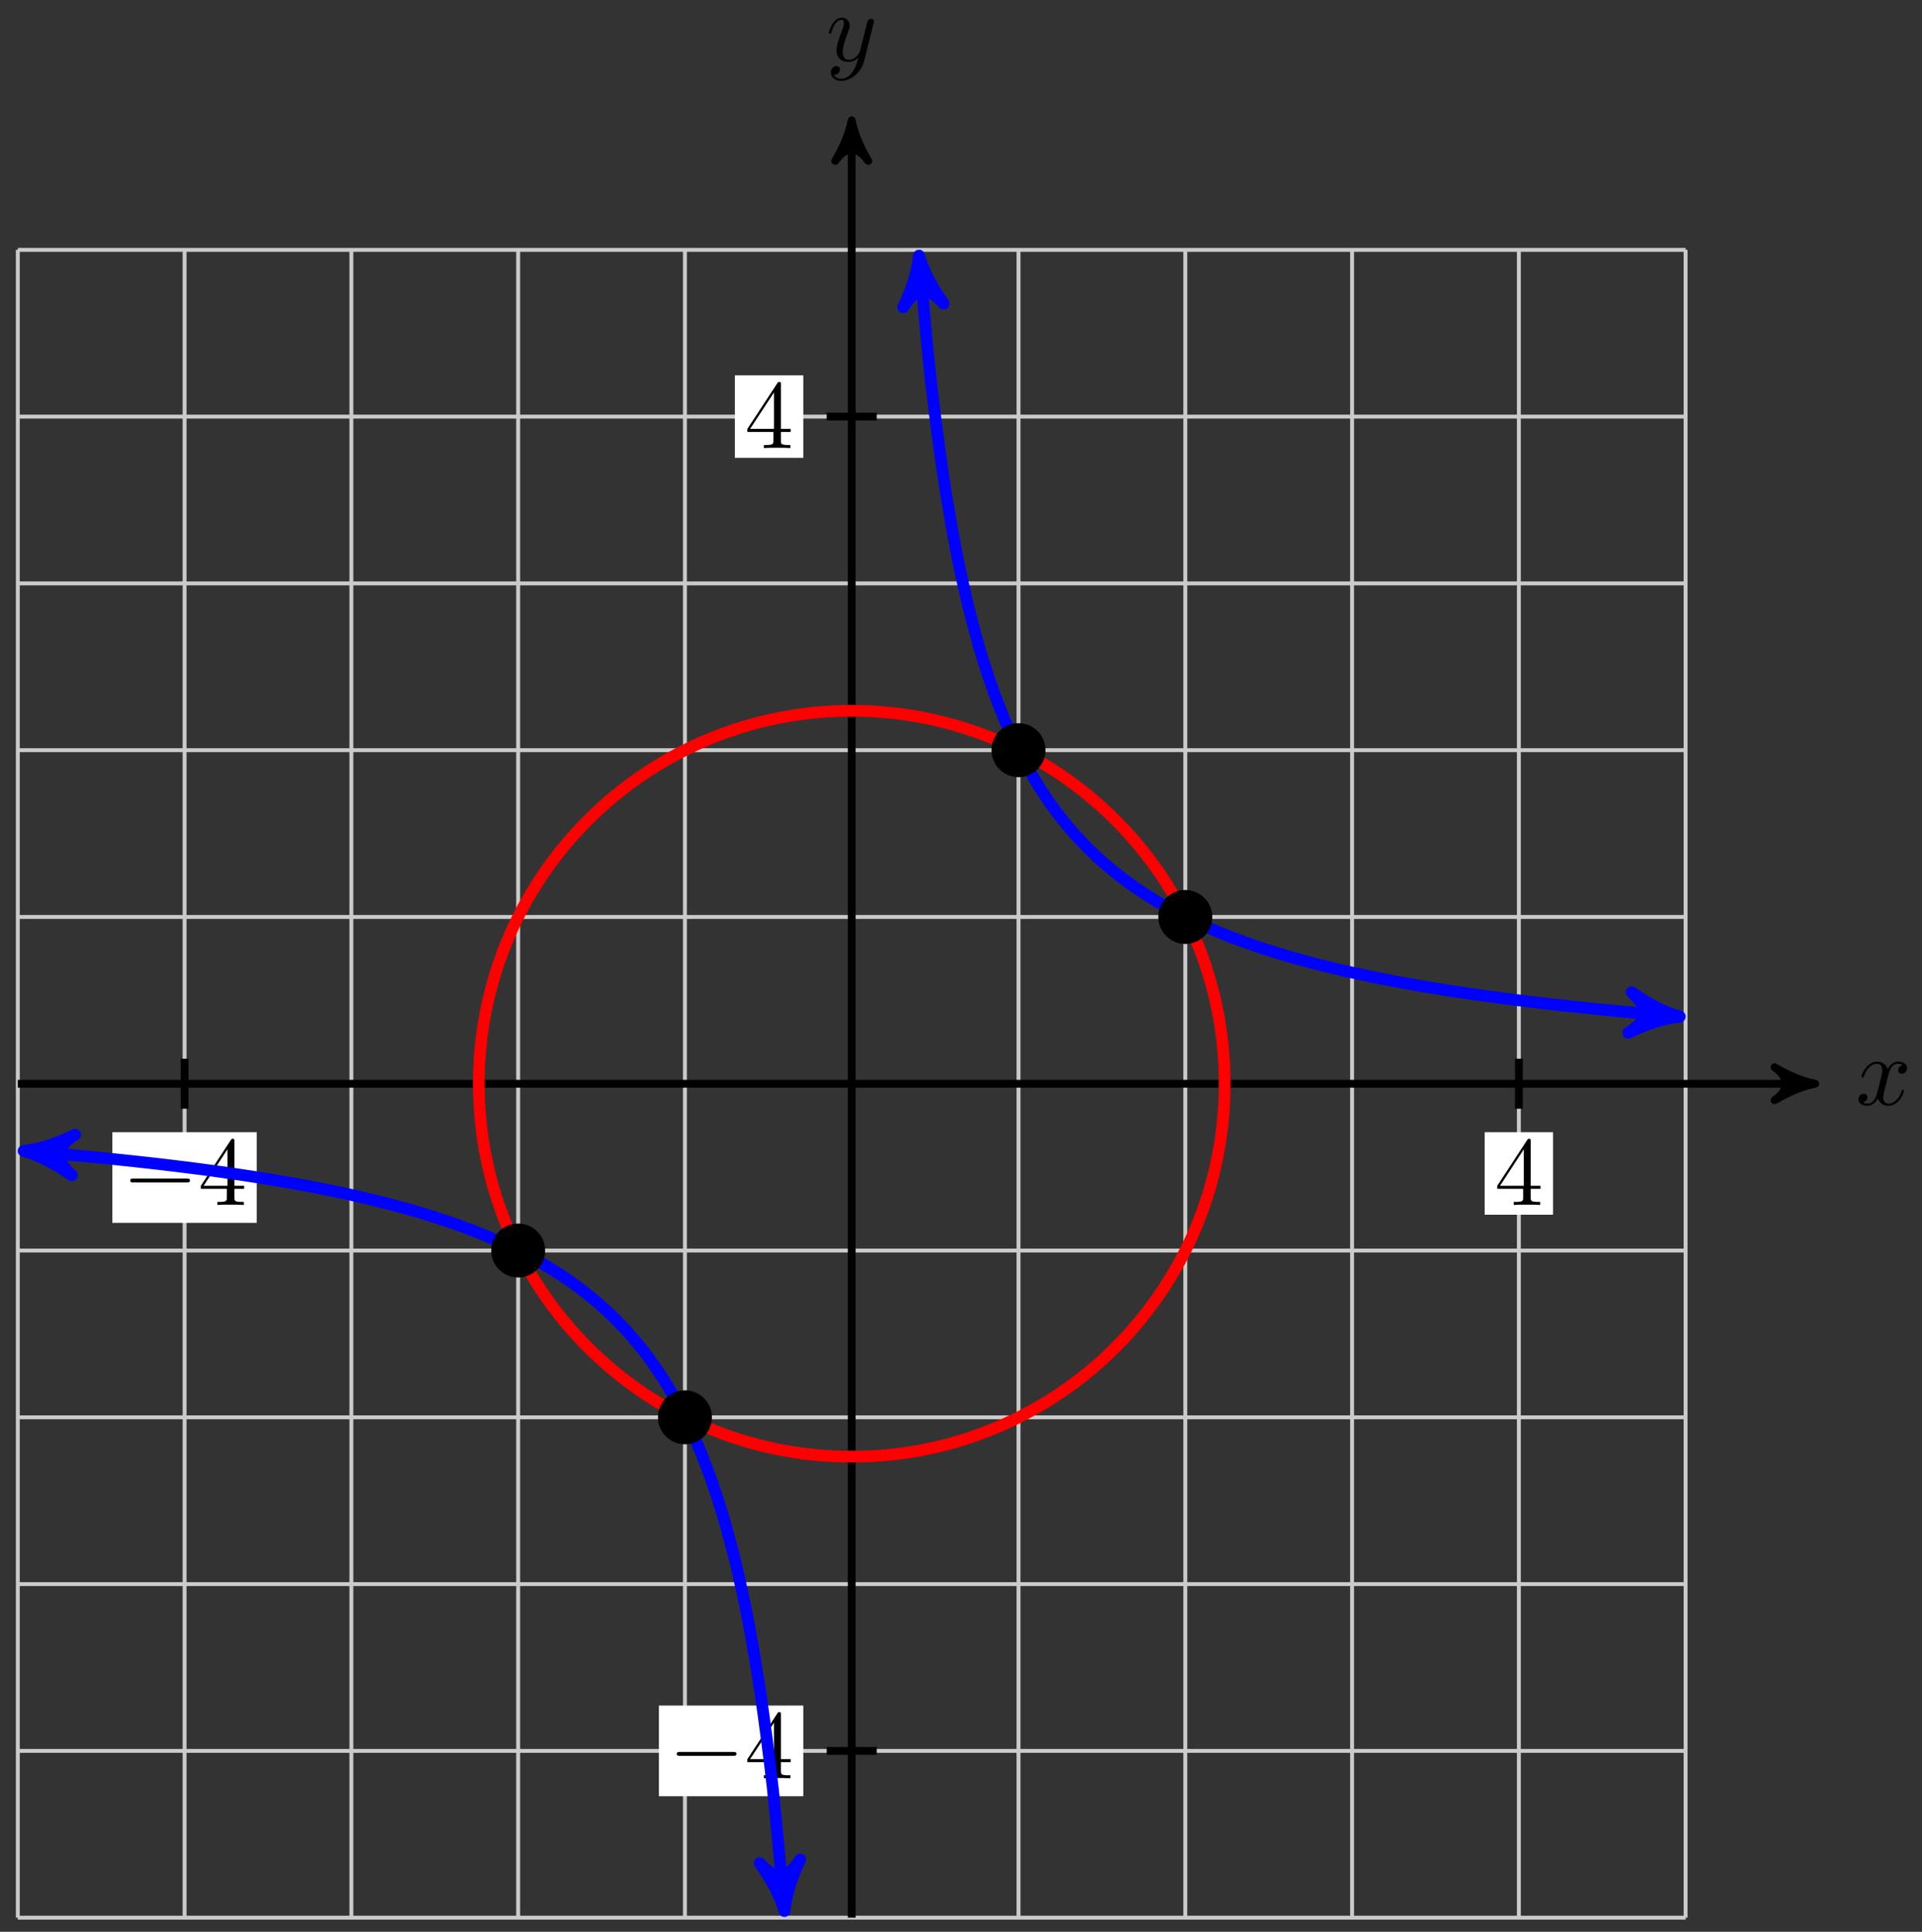 <svg xmlns="http://www.w3.org/2000/svg" xmlns:xlink="http://www.w3.org/1999/xlink" version="1.1" width="196" height="197" viewBox="0 0 196 197">
<rect x="0" y="0" width="196" height="197" fill="#333333" stroke="none"/>
<defs>
<path id="font_1_1" d="M.334 .302C.34 .328 .363 .42 .433 .42 .438 .42 .462 .42 .483 .407 .455 .402 .435 .377 .435 .353 .435 .337 .446 .318 .473 .318 .495 .318 .527 .336 .527 .376 .527 .428 .468 .442 .434 .442 .376 .442 .341 .389 .329 .366 .304 .432 .25 .442 .221 .442 .117 .442 .06 .313 .06 .288 .06 .278 .07 .278 .072 .278 .08 .278 .083 .28 .085 .289 .119 .395 .185 .42 .219 .42 .238 .42 .273 .411 .273 .353 .273 .322 .256 .255 .219 .115 .203 .053 .168 .011 .124 .011 .118 .011 .095 .011 .074 .024 .099 .029 .121 .05 .121 .078 .121 .105 .099 .113 .084 .113 .054 .113 .029 .087 .029 .055 .029 .009 .079-.011 .123-.011 .189-.011 .225 .059 .228 .065 .24 .028 .276-.011 .336-.011 .439-.011 .496 .118 .496 .143 .496 .153 .487 .153 .484 .153 .475 .153 .473 .149 .471 .142 .438 .035 .37 .011 .338 .011 .299 .011 .283 .043 .283 .077 .283 .099 .289 .121 .3 .165L.334 .302Z"/>
<path id="font_1_2" d="M.486 .381C.49 .395 .49 .397 .49 .404 .49 .422 .476 .431 .461 .431 .451 .431 .435 .425 .426 .41 .424 .405 .416 .374 .412 .356 .405 .33 .398 .303 .392 .276L.347 .096C.343 .081 .3 .011 .234 .011 .183 .011 .172 .055 .172 .092 .172 .138 .189 .2 .223 .288 .239 .329 .243 .34 .243 .36 .243 .405 .211 .442 .161 .442 .066 .442 .029 .297 .029 .288 .029 .278 .039 .278 .041 .278 .051 .278 .052 .28 .057 .296 .084 .39 .124 .42 .158 .42 .166 .42 .183 .42 .183 .388 .183 .363 .173 .337 .166 .318 .126 .212 .108 .155 .108 .108 .108 .019 .171-.011 .23-.011 .269-.011 .303 .006 .331 .034 .318-.018 .306-.067 .266-.12 .24-.154 .202-.183 .156-.183 .142-.183 .097-.18 .08-.141 .096-.141 .109-.141 .123-.129 .133-.12 .143-.107 .143-.088 .143-.057 .116-.053 .106-.053 .083-.053 .05-.069 .05-.118 .05-.168 .094-.205 .156-.205 .259-.205 .362-.114 .39-.001L.486 .381Z"/>
<path id="font_2_1" d="M.659 .23C.676 .23 .694 .23 .694 .25 .694 .27 .676 .27 .659 .27H.118C.101 .27 .083 .27 .083 .25 .083 .23 .101 .23 .118 .23H.659Z"/>
<path id="font_3_1" d="M.294 .165V.078C.294 .042 .292 .031 .218 .031H.197V0C.238 .003 .29 .003 .332 .003 .374 .003 .427 .003 .468 0V.031H.447C.373 .031 .371 .042 .371 .078V.165H.471V.196H.371V.651C.371 .671 .371 .677 .355 .677 .346 .677 .343 .677 .335 .665L.028 .196V.165H.294M.3 .196H.056L.3 .569V.196Z"/>
</defs>
<path transform="matrix(1,0,0,-1,86.857,110.517)" stroke-width=".399" stroke-linecap="butt" stroke-miterlimit="10" stroke-linejoin="miter" fill="none" stroke="#cbcbcb" d="M-85.041-85.041H85.041M-85.041-68.033H85.041M-85.041-51.025H85.041M-85.041-34.017H85.041M-85.041-17.008H85.041M-85.041 0H85.041M-85.041 17.008H85.041M-85.041 34.017H85.041M-85.041 51.025H85.041M-85.041 68.033H85.041M-85.041 85.035H85.041M-85.041-85.041V85.041M-68.033-85.041V85.041M-51.025-85.041V85.041M-34.017-85.041V85.041M-17.008-85.041V85.041M0-85.041V85.041M17.008-85.041V85.041M34.017-85.041V85.041M51.025-85.041V85.041M68.033-85.041V85.041M85.035-85.041V85.041M85.041 85.041"/>
<path transform="matrix(1,0,0,-1,86.857,110.517)" stroke-width=".797" stroke-linecap="butt" stroke-miterlimit="10" stroke-linejoin="miter" fill="none" stroke="#000000" d="M-85.041 0H97.213"/>
<path transform="matrix(1,0,0,-1,184.075,110.517)" d="M1.036 0C-.259 .259-1.554 .777-3.108 1.684-1.554 .518-1.554-.518-3.108-1.684-1.554-.777-.259-.259 1.036 0Z"/>
<path transform="matrix(1,0,0,-1,184.075,110.517)" stroke-width=".797" stroke-linecap="butt" stroke-linejoin="round" fill="none" stroke="#000000" d="M1.036 0C-.259 .259-1.554 .777-3.108 1.684-1.554 .518-1.554-.518-3.108-1.684-1.554-.777-.259-.259 1.036 0Z"/>
<use data-text="x" xlink:href="#font_1_1" transform="matrix(9.963,0,0,-9.963,189.229,112.662)"/>
<path transform="matrix(1,0,0,-1,86.857,110.517)" stroke-width=".797" stroke-linecap="butt" stroke-miterlimit="10" stroke-linejoin="miter" fill="none" stroke="#000000" d="M0-85.041V97.213"/>
<path transform="matrix(0,-1,-1,-0,86.857,13.301)" d="M1.036 0C-.259 .259-1.554 .777-3.108 1.684-1.554 .518-1.554-.518-3.108-1.684-1.554-.777-.259-.259 1.036 0Z"/>
<path transform="matrix(0,-1,-1,-0,86.857,13.301)" stroke-width=".797" stroke-linecap="butt" stroke-linejoin="round" fill="none" stroke="#000000" d="M1.036 0C-.259 .259-1.554 .777-3.108 1.684-1.554 .518-1.554-.518-3.108-1.684-1.554-.777-.259-.259 1.036 0Z"/>
<use data-text="y" xlink:href="#font_1_2" transform="matrix(9.963,0,0,-9.963,84.235,6.21)"/>
<path transform="matrix(1,0,0,-1,86.857,110.517)" stroke-width=".797" stroke-linecap="butt" stroke-miterlimit="10" stroke-linejoin="miter" fill="none" stroke="#000000" d="M-68.033 2.551V-2.551"/>
<path transform="matrix(1,0,0,-1,86.857,110.517)" d="M-75.394-14.186H-60.672V-4.942H-75.394Z" fill="#ffffff"/>
<use data-text="&#x2212;" xlink:href="#font_2_1" transform="matrix(9.963,0,0,-9.963,12.455,122.876)"/>
<use data-text="4" xlink:href="#font_3_1" transform="matrix(9.963,0,0,-9.963,20.204,122.876)"/>
<path transform="matrix(1,0,0,-1,86.857,110.517)" stroke-width=".797" stroke-linecap="butt" stroke-miterlimit="10" stroke-linejoin="miter" fill="none" stroke="#000000" d="M2.551-68.033H-2.551"/>
<path transform="matrix(1,0,0,-1,86.857,110.517)" d="M-19.665-72.655H-4.942V-63.411H-19.665Z" fill="#ffffff"/>
<use data-text="&#x2212;" xlink:href="#font_2_1" transform="matrix(9.963,0,0,-9.963,68.187,181.347)"/>
<use data-text="4" xlink:href="#font_3_1" transform="matrix(9.963,0,0,-9.963,75.936,181.347)"/>
<path transform="matrix(1,0,0,-1,86.857,110.517)" stroke-width=".797" stroke-linecap="butt" stroke-miterlimit="10" stroke-linejoin="miter" fill="none" stroke="#000000" d="M68.033 2.551V-2.551"/>
<path transform="matrix(1,0,0,-1,86.857,110.517)" d="M64.546-13.355H71.52V-4.942H64.546Z" fill="#ffffff"/>
<use data-text="4" xlink:href="#font_3_1" transform="matrix(9.963,0,0,-9.963,152.402,122.876)"/>
<path transform="matrix(1,0,0,-1,86.857,110.517)" stroke-width=".797" stroke-linecap="butt" stroke-miterlimit="10" stroke-linejoin="miter" fill="none" stroke="#000000" d="M2.551 68.033H-2.551"/>
<path transform="matrix(1,0,0,-1,86.857,110.517)" d="M-11.916 63.827H-4.942V72.24H-11.916Z" fill="#ffffff"/>
<use data-text="4" xlink:href="#font_3_1" transform="matrix(9.963,0,0,-9.963,75.936,45.692)"/>
<path transform="matrix(1,0,0,-1,86.857,110.517)" stroke-width="1.196" stroke-linecap="butt" stroke-miterlimit="10" stroke-linejoin="miter" fill="none" stroke="#ff0000" d="M38.031 0C38.031 21.004 21.004 38.031 0 38.031-21.004 38.031-38.031 21.004-38.031 0-38.031-21.004-21.004-38.031 0-38.031 21.004-38.031 38.031-21.004 38.031 0ZM0 0"/>
<path transform="matrix(1,0,0,-1,86.857,110.517)" stroke-width="1.196" stroke-linecap="butt" stroke-miterlimit="10" stroke-linejoin="miter" fill="none" stroke="#0000ff" d="M6.971 83.18C7.686 75.207 7.686 75.207 8.026 72.088 8.365 68.969 8.909 64.901 9.248 62.566 9.587 60.232 10.131 57.076 10.47 55.261 10.809 53.446 11.353 50.935 11.693 49.484 12.032 48.032 12.576 45.986 12.915 44.799 13.254 43.611 13.798 41.913 14.137 40.924 14.477 39.934 15.021 38.504 15.36 37.667 15.699 36.83 16.243 35.605 16.582 34.887 16.921 34.17 17.465 33.117 17.804 32.496 18.144 31.875 18.688 30.953 19.027 30.409 19.366 29.865 19.91 29.053 20.249 28.572 20.588 28.092 21.132 27.373 21.472 26.946 21.811 26.519 22.355 25.878 22.694 25.495 23.033 25.113 23.577 24.535 23.916 24.191 24.255 23.847 24.799 23.325 25.139 23.014 25.478 22.703 26.022 22.23 26.361 21.948 26.7 21.665 27.244 21.233 27.583 20.975 27.923 20.716 28.467 20.322 28.806 20.085 29.145 19.848 29.689 19.483 30.028 19.265 30.367 19.047 30.911 18.715 31.25 18.513 31.59 18.312 32.134 18.003 32.473 17.816 32.812 17.63 33.356 17.343 33.695 17.17 34.034 16.997 34.578 16.731 34.918 16.569 35.257 16.408 35.801 16.159 36.14 16.008 36.479 15.857 37.023 15.625 37.362 15.484 37.701 15.344 38.245 15.126 38.585 14.995 38.924 14.863 39.468 14.658 39.807 14.534 40.146 14.411 40.69 14.218 41.029 14.102 41.369 13.985 41.913 13.803 42.252 13.693 42.591 13.583 43.135 13.412 43.474 13.308 43.813 13.204 44.357 13.043 44.696 12.944 45.036 12.846 45.58 12.693 45.919 12.6 46.258 12.507 46.802 12.362 47.141 12.273 47.48 12.185 48.024 12.047 48.364 11.963 48.703 11.879 49.247 11.748 49.586 11.668 49.925 11.588 50.469 11.463 50.808 11.387 51.148 11.311 51.691 11.192 52.031 11.12 52.37 11.047 52.914 10.933 53.253 10.864 53.592 10.795 54.136 10.687 54.475 10.621 54.815 10.555 55.359 10.451 55.698 10.388 56.037 10.325 56.581 10.226 56.92 10.165 57.259 10.104 57.803 10.009 58.142 9.951 58.482 9.893 59.026 9.802 59.365 9.746 59.704 9.69 60.248 9.603 60.587 9.549 60.926 9.496 61.47 9.412 61.81 9.361 62.149 9.309 62.693 9.229 63.032 9.179 63.371 9.13 63.915 9.052 64.254 9.004 64.594 8.957 65.138 8.882 65.477 8.837 65.816 8.791 66.36 8.718 66.699 8.674 67.038 8.63 67.582 8.561 67.921 8.518 68.261 8.476 68.805 8.408 69.144 8.367 69.483 8.326 70.027 8.262 70.366 8.222 70.705 8.183 71.249 8.12 71.589 8.082 71.928 8.043 72.472 7.983 72.811 7.946 73.15 7.909 73.694 7.851 74.033 7.815 74.372 7.779 74.916 7.723 75.256 7.688 75.595 7.653 76.139 7.599 76.478 7.565 76.817 7.532 77.361 7.479 77.7 7.446 78.04 7.414 78.584 7.362 78.923 7.331 79.262 7.299 79.806 7.25 80.145 7.219 80.484 7.188 81.028 7.14 81.367 7.11 81.707 7.081 82.251 7.034 82.59 7.005 82.929 6.977 83.473 6.931 83.812 6.903 84.151 6.875 85.035 6.804 83.168 6.955"/>
<path transform="matrix(-.089,-.996,-.996,.089,93.828,27.334)" d="M1.275 0C-.319 .319-1.913 .956-3.826 2.072-1.913 .638-1.913-.638-3.826-2.072-1.913-.956-.319-.319 1.275 0Z" fill="#0000ff"/>
<path transform="matrix(-.089,-.996,-.996,.089,93.828,27.334)" stroke-width="1.196" stroke-linecap="butt" stroke-linejoin="round" fill="none" stroke="#0000ff" d="M1.275 0C-.319 .319-1.913 .956-3.826 2.072-1.913 .638-1.913-.638-3.826-2.072-1.913-.956-.319-.319 1.275 0Z"/>
<path transform="matrix(.997,.081,.081,-.997,170.028,103.562)" d="M1.275 0C-.319 .319-1.913 .956-3.826 2.072-1.913 .638-1.913-.638-3.826-2.072-1.913-.956-.319-.319 1.275 0Z" fill="#0000ff"/>
<path transform="matrix(.997,.081,.081,-.997,170.028,103.562)" stroke-width="1.196" stroke-linecap="butt" stroke-linejoin="round" fill="none" stroke="#0000ff" d="M1.275 0C-.319 .319-1.913 .956-3.826 2.072-1.913 .638-1.913-.638-3.826-2.072-1.913-.956-.319-.319 1.275 0Z"/>
<path transform="matrix(1,0,0,-1,86.857,110.517)" stroke-width="1.196" stroke-linecap="butt" stroke-miterlimit="10" stroke-linejoin="miter" fill="none" stroke="#0000ff" d="M-83.174-6.954C-84.158-6.875-84.158-6.875-83.819-6.903-83.48-6.931-82.936-6.976-82.597-7.005-82.257-7.033-81.713-7.08-81.374-7.11-81.035-7.139-80.491-7.188-80.152-7.218-79.813-7.249-79.269-7.299-78.929-7.33-78.59-7.362-78.046-7.413-77.707-7.446-77.368-7.478-76.824-7.531-76.485-7.564-76.146-7.598-75.602-7.652-75.262-7.687-74.923-7.722-74.379-7.778-74.04-7.814-73.701-7.85-73.157-7.908-72.818-7.945-72.478-7.982-71.934-8.043-71.595-8.081-71.256-8.119-70.712-8.181-70.373-8.221-70.034-8.261-69.49-8.325-69.151-8.367-68.811-8.408-68.267-8.475-67.928-8.517-67.589-8.56-67.045-8.629-66.706-8.673-66.367-8.717-65.823-8.79-65.483-8.836-65.144-8.882-64.6-8.956-64.261-9.003-63.922-9.051-63.378-9.129-63.039-9.178-62.7-9.228-62.156-9.308-61.816-9.36-61.477-9.411-60.933-9.495-60.594-9.548-60.255-9.602-59.711-9.689-59.372-9.745-59.032-9.8-58.488-9.892-58.149-9.95-57.81-10.008-57.266-10.103-56.927-10.164-56.588-10.224-56.044-10.324-55.705-10.387-55.365-10.45-54.821-10.553-54.482-10.619-54.143-10.685-53.599-10.794-53.26-10.863-52.921-10.932-52.377-11.046-52.037-11.118-51.698-11.191-51.154-11.309-50.815-11.385-50.476-11.461-49.932-11.586-49.593-11.666-49.254-11.746-48.71-11.877-48.37-11.961-48.031-12.045-47.487-12.183-47.148-12.271-46.809-12.359-46.265-12.504-45.926-12.597-45.586-12.691-45.042-12.844-44.703-12.943-44.364-13.041-43.82-13.202-43.481-13.306-43.142-13.41-42.598-13.581-42.259-13.691-41.919-13.801-41.375-13.982-41.036-14.099-40.697-14.215-40.153-14.408-39.814-14.532-39.475-14.656-38.931-14.86-38.591-14.991-38.252-15.123-37.708-15.34-37.369-15.481-37.03-15.622-36.486-15.854-36.147-16.005-35.807-16.155-35.264-16.403-34.924-16.564-34.585-16.726-34.041-16.993-33.702-17.166-33.363-17.34-32.819-17.626-32.48-17.813-32.14-17.999-31.596-18.309-31.257-18.51-30.918-18.711-30.374-19.044-30.035-19.262-29.696-19.48-29.152-19.843-28.812-20.08-28.473-20.317-27.929-20.711-27.59-20.969-27.251-21.228-26.707-21.658-26.368-21.941-26.029-22.223-25.485-22.696-25.145-23.007-24.806-23.318-24.262-23.84-23.923-24.184-23.584-24.528-23.04-25.103-22.701-25.485-22.361-25.867-21.817-26.509-21.478-26.936-21.139-27.363-20.595-28.08-20.256-28.56-19.917-29.04-19.373-29.853-19.034-30.397-18.694-30.941-18.15-31.86-17.811-32.481-17.472-33.102-16.928-34.156-16.589-34.873-16.25-35.591-15.706-36.813-15.366-37.65-15.027-38.487-14.483-39.918-14.144-40.906-13.805-41.895-13.261-43.589-12.922-44.775-12.583-45.961-12.039-48.003-11.699-49.453-11.36-50.903-10.816-53.411-10.477-55.224-10.138-57.037-9.594-60.187-9.255-62.519-8.915-64.85-8.371-68.913-8.032-72.027-7.693-75.141-6.81-84.96-6.978-83.095"/>
<path transform="matrix(-.997,-.081,-.081,.997,3.678,117.471)" d="M1.275 0C-.319 .319-1.913 .956-3.826 2.072-1.913 .638-1.913-.638-3.826-2.072-1.913-.956-.319-.319 1.275 0Z" fill="#0000ff"/>
<path transform="matrix(-.997,-.081,-.081,.997,3.678,117.471)" stroke-width="1.196" stroke-linecap="butt" stroke-linejoin="round" fill="none" stroke="#0000ff" d="M1.275 0C-.319 .319-1.913 .956-3.826 2.072-1.913 .638-1.913-.638-3.826-2.072-1.913-.956-.319-.319 1.275 0Z"/>
<path transform="matrix(.09,.996,.996,-.09,79.879,193.614)" d="M1.275 0C-.319 .319-1.913 .956-3.826 2.072-1.913 .638-1.913-.638-3.826-2.072-1.913-.956-.319-.319 1.275 0Z" fill="#0000ff"/>
<path transform="matrix(.09,.996,.996,-.09,79.879,193.614)" stroke-width="1.196" stroke-linecap="butt" stroke-linejoin="round" fill="none" stroke="#0000ff" d="M1.275 0C-.319 .319-1.913 .956-3.826 2.072-1.913 .638-1.913-.638-3.826-2.072-1.913-.956-.319-.319 1.275 0Z"/>
<path transform="matrix(1,0,0,-1,86.857,110.517)" d="M19.559 34.017C19.559 35.425 18.417 36.568 17.008 36.568 15.599 36.568 14.457 35.425 14.457 34.017 14.457 32.608 15.599 31.465 17.008 31.465 18.417 31.465 19.559 32.608 19.559 34.017ZM17.008 34.017"/>
<path transform="matrix(1,0,0,-1,86.857,110.517)" stroke-width=".399" stroke-linecap="butt" stroke-miterlimit="10" stroke-linejoin="miter" fill="none" stroke="#000000" d="M19.559 34.017C19.559 35.425 18.417 36.568 17.008 36.568 15.599 36.568 14.457 35.425 14.457 34.017 14.457 32.608 15.599 31.465 17.008 31.465 18.417 31.465 19.559 32.608 19.559 34.017ZM17.008 34.017"/>
<path transform="matrix(1,0,0,-1,86.857,110.517)" d="M-14.457-34.017C-14.457-32.608-15.599-31.465-17.008-31.465-18.417-31.465-19.559-32.608-19.559-34.017-19.559-35.425-18.417-36.568-17.008-36.568-15.599-36.568-14.457-35.425-14.457-34.017ZM-17.008-34.017"/>
<path transform="matrix(1,0,0,-1,86.857,110.517)" stroke-width=".399" stroke-linecap="butt" stroke-miterlimit="10" stroke-linejoin="miter" fill="none" stroke="#000000" d="M-14.457-34.017C-14.457-32.608-15.599-31.465-17.008-31.465-18.417-31.465-19.559-32.608-19.559-34.017-19.559-35.425-18.417-36.568-17.008-36.568-15.599-36.568-14.457-35.425-14.457-34.017ZM-17.008-34.017"/>
<path transform="matrix(1,0,0,-1,86.857,110.517)" d="M36.568 17.008C36.568 18.417 35.425 19.559 34.017 19.559 32.608 19.559 31.465 18.417 31.465 17.008 31.465 15.599 32.608 14.457 34.017 14.457 35.425 14.457 36.568 15.599 36.568 17.008ZM34.017 17.008"/>
<path transform="matrix(1,0,0,-1,86.857,110.517)" stroke-width=".399" stroke-linecap="butt" stroke-miterlimit="10" stroke-linejoin="miter" fill="none" stroke="#000000" d="M36.568 17.008C36.568 18.417 35.425 19.559 34.017 19.559 32.608 19.559 31.465 18.417 31.465 17.008 31.465 15.599 32.608 14.457 34.017 14.457 35.425 14.457 36.568 15.599 36.568 17.008ZM34.017 17.008"/>
<path transform="matrix(1,0,0,-1,86.857,110.517)" d="M-31.465-17.008C-31.465-15.599-32.608-14.457-34.017-14.457-35.425-14.457-36.568-15.599-36.568-17.008-36.568-18.417-35.425-19.559-34.017-19.559-32.608-19.559-31.465-18.417-31.465-17.008ZM-34.017-17.008"/>
<path transform="matrix(1,0,0,-1,86.857,110.517)" stroke-width=".399" stroke-linecap="butt" stroke-miterlimit="10" stroke-linejoin="miter" fill="none" stroke="#000000" d="M-31.465-17.008C-31.465-15.599-32.608-14.457-34.017-14.457-35.425-14.457-36.568-15.599-36.568-17.008-36.568-18.417-35.425-19.559-34.017-19.559-32.608-19.559-31.465-18.417-31.465-17.008ZM-34.017-17.008"/>
</svg>
